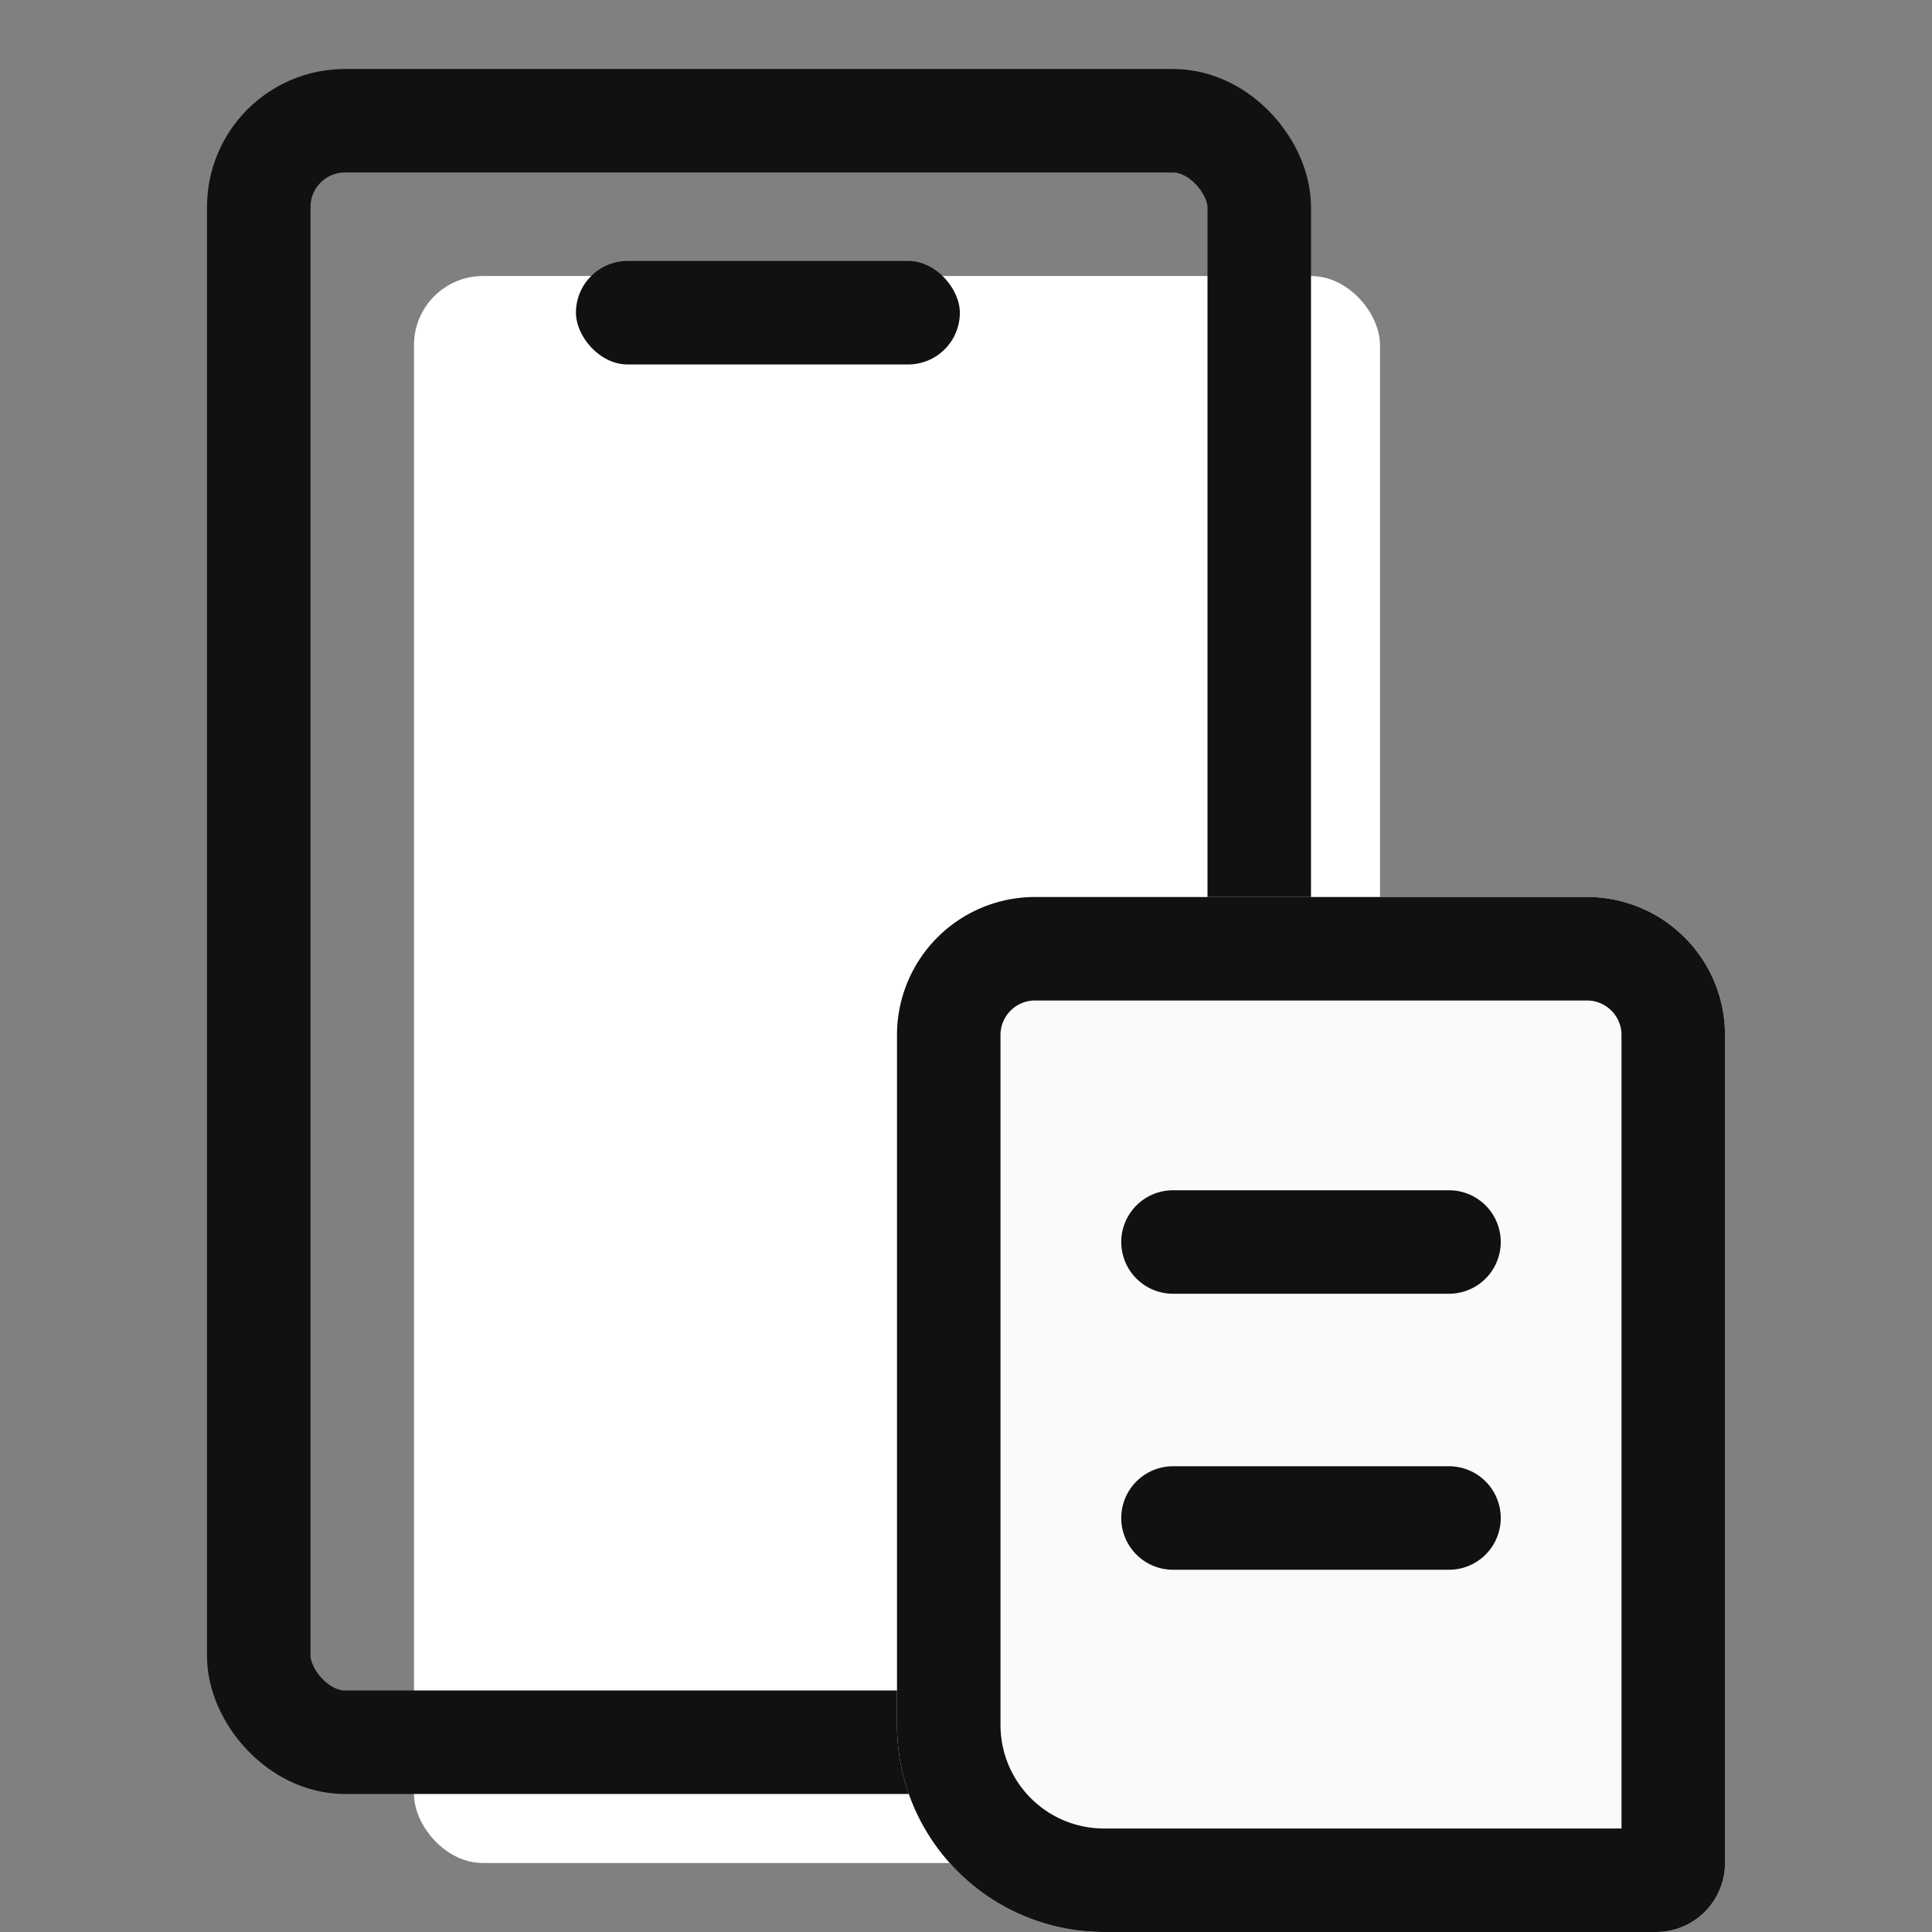 <svg xmlns="http://www.w3.org/2000/svg" xmlns:xlink="http://www.w3.org/1999/xlink" width="28" height="28" viewBox="0 0 28 28"><rect x="0" y="0" width="28" height="28" fill="#808080" stroke="none"/><defs><style>.a,.d,.g{fill:none;}.b{fill:#fff;}.c{clip-path:url(#a);}.d,.f,.g{stroke:#111;stroke-width:1.5px;}.e{fill:#111;}.f{fill:#fafafa;}.g{stroke-linecap:round;}.h{stroke:none;}</style><clipPath id="a"><rect class="a" width="28" height="28"/></clipPath></defs><g transform="translate(10 10)"><g transform="translate(-10 -10)"><rect class="b" width="14" height="23" rx="1" transform="translate(6 4)"/><g class="d" transform="translate(3 1)"><rect class="h" width="16" height="25" rx="2"/><rect class="a" x="0.75" y="0.75" width="14.5" height="23.5" rx="1.25"/></g><rect class="e" width="5.564" height="1.5" rx="0.75" transform="translate(8.347 3.782)"/><g class="f" transform="translate(13 13)"><path class="h" d="M2,0h8a2,2,0,0,1,2,2V14a1,1,0,0,1-1,1H3a3,3,0,0,1-3-3V2A2,2,0,0,1,2,0Z"/><path class="a" d="M2,.75h8A1.25,1.25,0,0,1,11.25,2V14a.25.25,0,0,1-.25.25H3A2.25,2.25,0,0,1,.75,12V2A1.25,1.25,0,0,1,2,.75Z"/></g><line class="g" x1="4" transform="translate(17 18)"/><line class="g" x1="4" transform="translate(17 22)"/></g></g></svg>